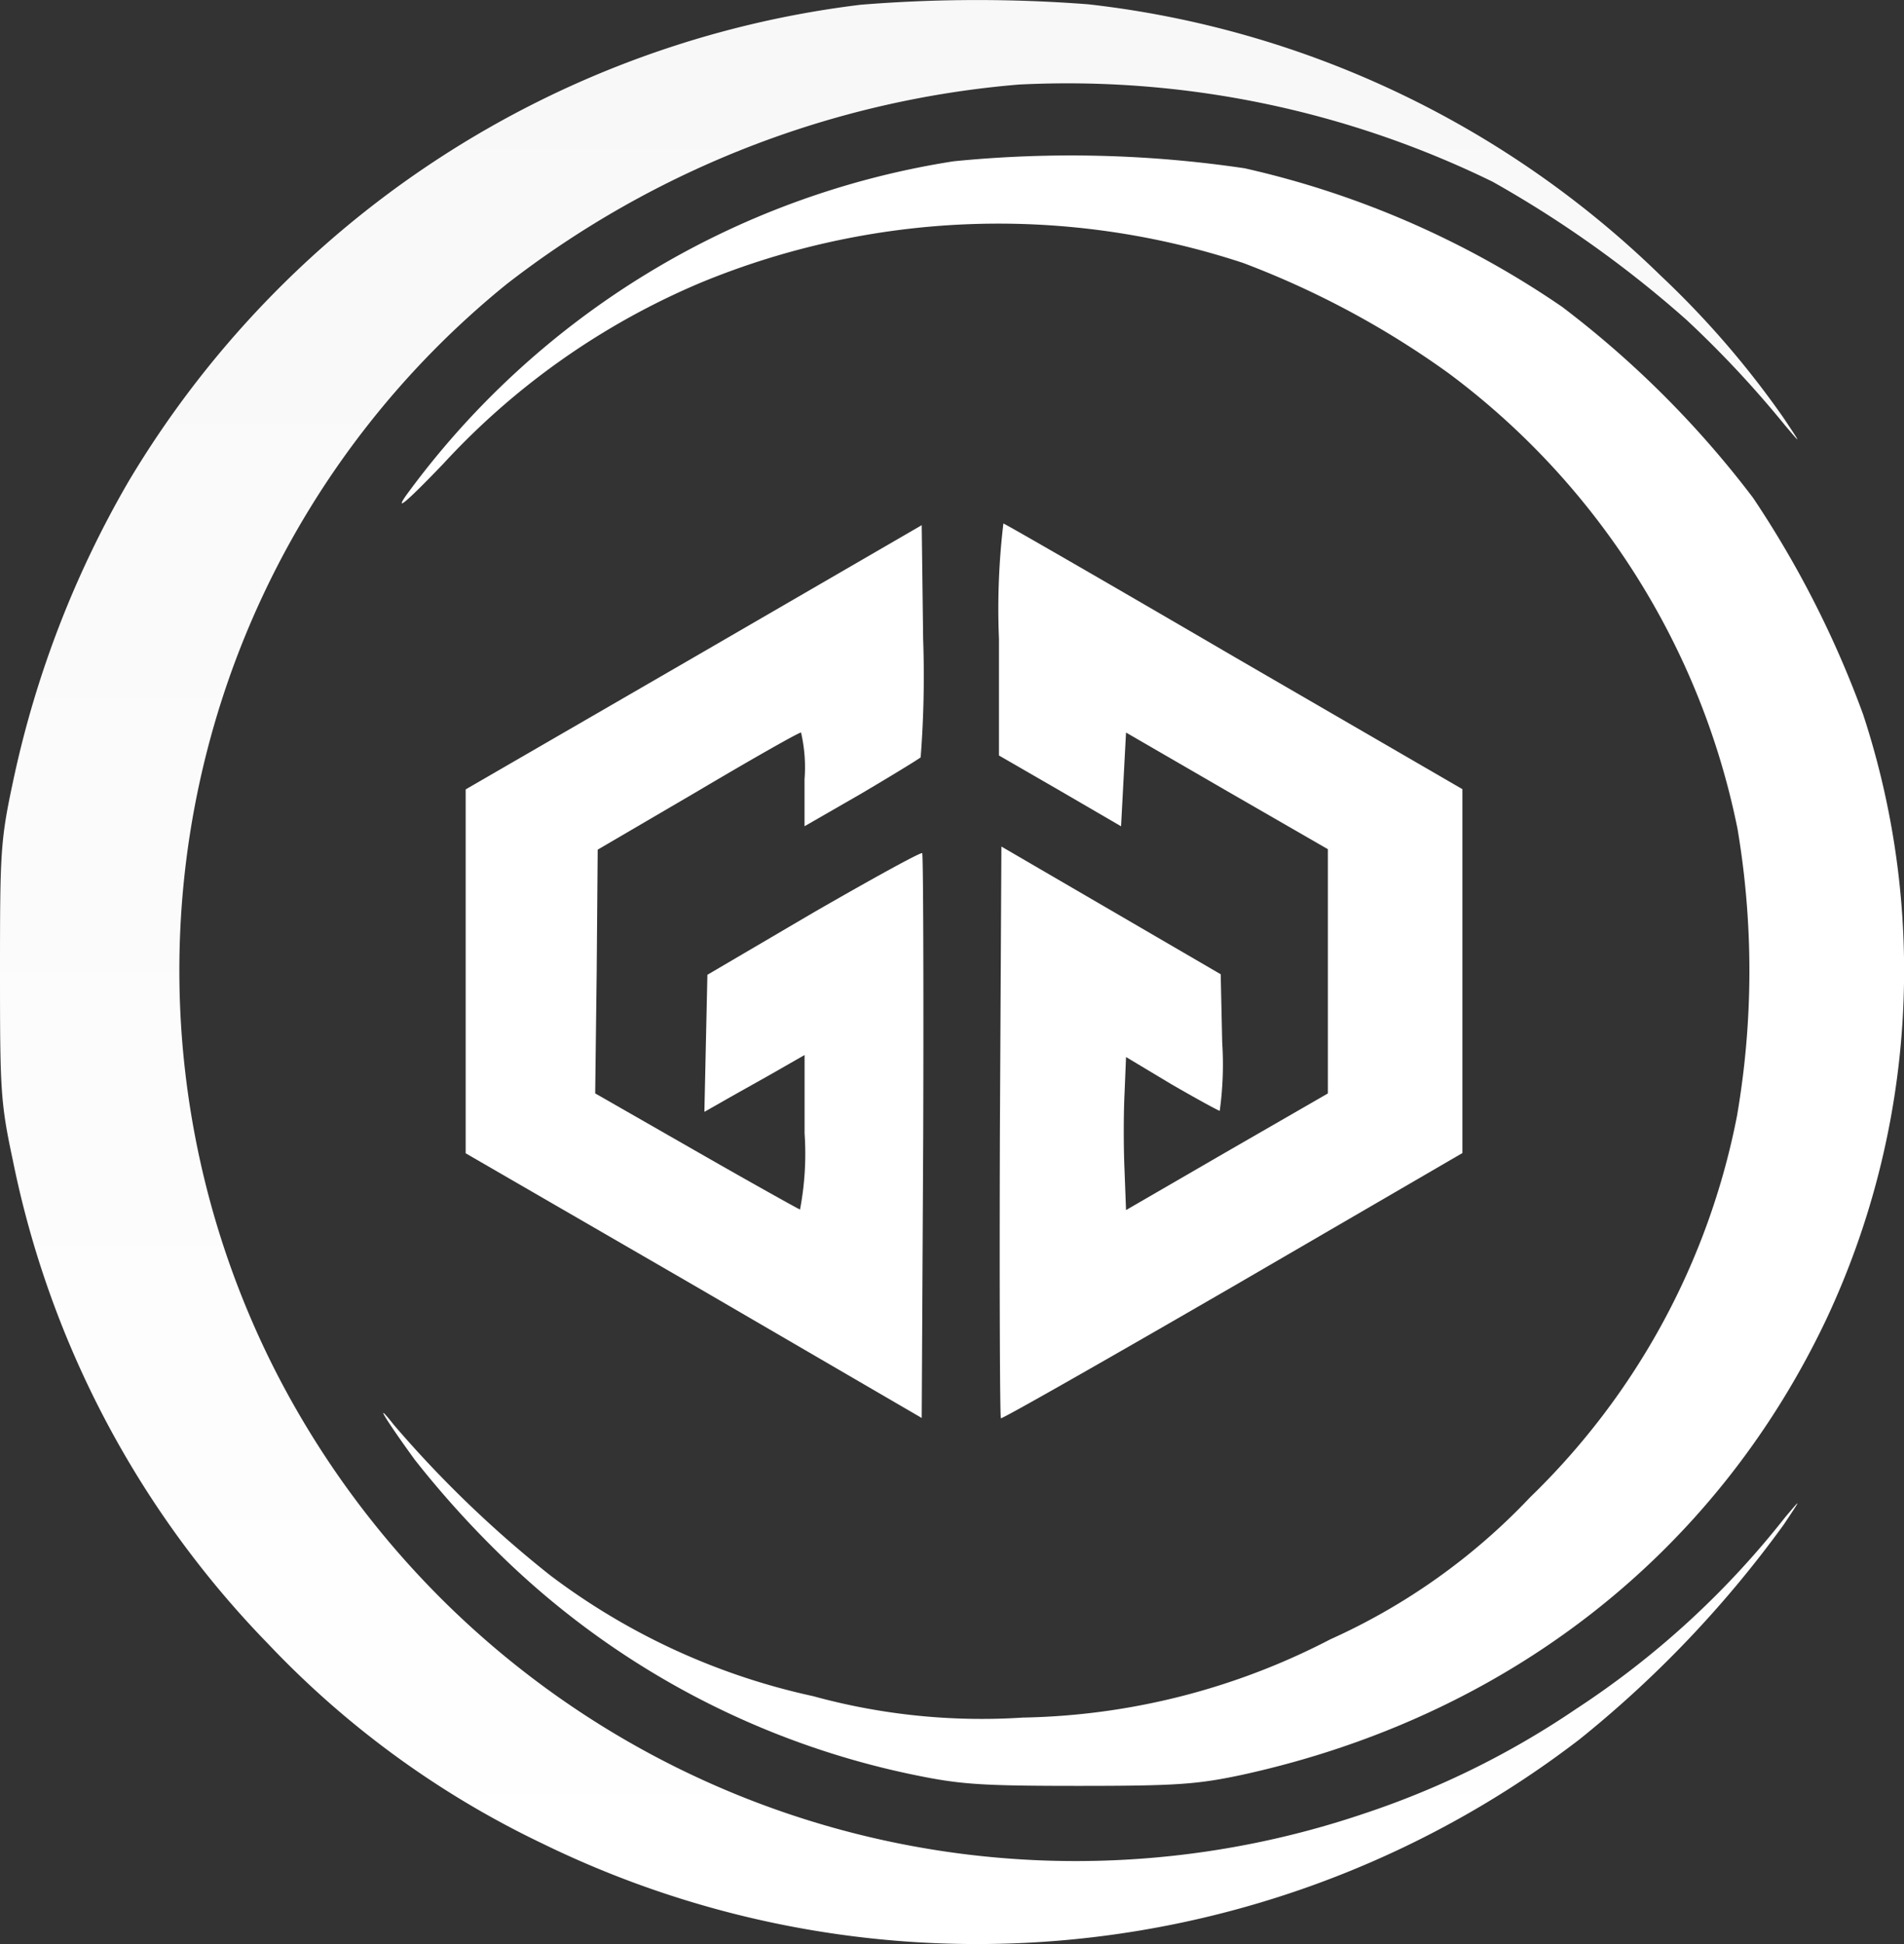 <svg xmlns="http://www.w3.org/2000/svg" xmlns:xlink="http://www.w3.org/1999/xlink" width="83.503" height="85.241" viewBox="0 0 83.503 85.241">
  <rect x="0" y="0" width="83.503" height="85.241" fill="#333333" stroke="none"/>
  <defs>
    <linearGradient id="linear-gradient" x1="0.5" x2="0.5" y2="1" gradientUnits="objectBoundingBox">
      <stop offset="0" stop-color="#fff"/>
      <stop offset="1" stop-color="#fff"/>
    </linearGradient>
    <linearGradient id="linear-gradient-2" x1="0.5" x2="0.5" y2="1" gradientUnits="objectBoundingBox">
      <stop offset="0" stop-color="#f8f8f8"/>
      <stop offset="1" stop-color="#fff"/>
    </linearGradient>
  </defs>
  <g id="logo" transform="translate(-107 -336.705)">
    <path id="Path_18330" data-name="Path 18330" d="M428.476-761.432a36.723,36.723,0,0,0-24.022,14.667c-.5.721.044.262,1.639-1.4a32.486,32.486,0,0,1,11.322-7.956,34.229,34.229,0,0,1,23.759-.853,38.909,38.909,0,0,1,9.005,4.831,33.046,33.046,0,0,1,12.677,19.978,37.458,37.458,0,0,1-.022,12.59,31.686,31.686,0,0,1-9.071,16.721A27.645,27.645,0,0,1,445-696.624a30.4,30.4,0,0,1-13.486,3.432,27.9,27.9,0,0,1-9.2-.94,29.478,29.478,0,0,1-11.519-5.29,49.418,49.418,0,0,1-6.863-6.6c-.918-1.158-.415-.306.918,1.53a42.9,42.9,0,0,0,3.628,4.044,36.456,36.456,0,0,0,18.273,9.77c2.011.415,2.907.481,7.213.481,4.262,0,5.2-.066,7.148-.481,11.606-2.536,20.743-9.661,25.639-19.978a35.979,35.979,0,0,0,1.617-26.513,44.286,44.286,0,0,0-4.831-9.508,43.386,43.386,0,0,0-8.372-8.372,40.275,40.275,0,0,0-13.923-6.076A51.963,51.963,0,0,0,428.476-761.432Z" transform="translate(-279.655 1105.209)" fill="url(#linear-gradient)"/>
    <path id="Path_18331" data-name="Path 18331" d="M430.011-681.708,420-675.915v15.956l10.011,5.792L440-648.353l.066-12.35c.022-6.776,0-12.372-.044-12.415-.044-.066-2.186,1.115-4.765,2.6l-4.656,2.732-.066,2.994-.066,3.016,1.268-.721c.7-.393,1.683-.94,2.208-1.246l.918-.525v3.432a13.078,13.078,0,0,1-.2,3.344c-.109-.044-2.186-1.2-4.59-2.579l-4.393-2.514.066-5.333.044-5.355,4.372-2.557c2.4-1.421,4.437-2.579,4.546-2.579a6.787,6.787,0,0,1,.153,2.055v2.055l2.47-1.421c1.333-.787,2.514-1.508,2.623-1.6a46.072,46.072,0,0,0,.109-5.18L440-687.5Z" transform="translate(-292.577 1047.233)" fill="#fff"/>
    <path id="Path_18332" data-name="Path 18332" d="M527-682.753v5.115l2.688,1.552,2.667,1.552.109-2.055.109-2.055,4.415,2.557,4.437,2.557v10.71l-4.437,2.557-4.415,2.557-.066-1.749c-.044-.962-.044-2.47,0-3.344l.066-1.618,1.967,1.18c1.093.634,2.055,1.158,2.142,1.18a14.785,14.785,0,0,0,.109-2.995l-.066-2.994-4.809-2.8-4.809-2.8-.066,12.5c-.022,6.863,0,12.524.044,12.568s4.612-2.557,10.164-5.77l10.076-5.858v-15.956l-9.989-5.792c-5.464-3.191-10.055-5.836-10.142-5.858A31.675,31.675,0,0,0,527-682.753Z" transform="translate(-376.189 1047.47)" fill="#fff"/>
    <g id="Group_41420" data-name="Group 41420" transform="translate(107 336.705)">
      <path id="Path_18329" data-name="Path 18329" d="M363.348-792.643a43.479,43.479,0,0,0-32.109,20.9,44.534,44.534,0,0,0-5.071,13.18c-.546,2.557-.568,3.082-.568,8.306s.022,5.749.568,8.306a42.425,42.425,0,0,0,11.191,21.18A40.706,40.706,0,0,0,349.4-712.01a43.4,43.4,0,0,0,45.464-4.568A48.735,48.735,0,0,0,403.829-726c.787-1.18.787-1.18.066-.328a38.3,38.3,0,0,1-9.18,8.415,37.619,37.619,0,0,1-9.311,4.59,39.416,39.416,0,0,1-47.8-19.563A38.718,38.718,0,0,1,347.829-780.4a42.369,42.369,0,0,1,22.448-8.743,42.447,42.447,0,0,1,20.787,4.262,48.978,48.978,0,0,1,8.5,6.055,45.947,45.947,0,0,1,4.328,4.634c.721.852.721.852-.066-.328a40.081,40.081,0,0,0-5.4-6.251,42.792,42.792,0,0,0-25.093-11.891A63.531,63.531,0,0,0,363.348-792.643Z" transform="translate(-325.6 792.851)" fill="url(#linear-gradient-2)"/>
    </g>
  </g>
</svg>
